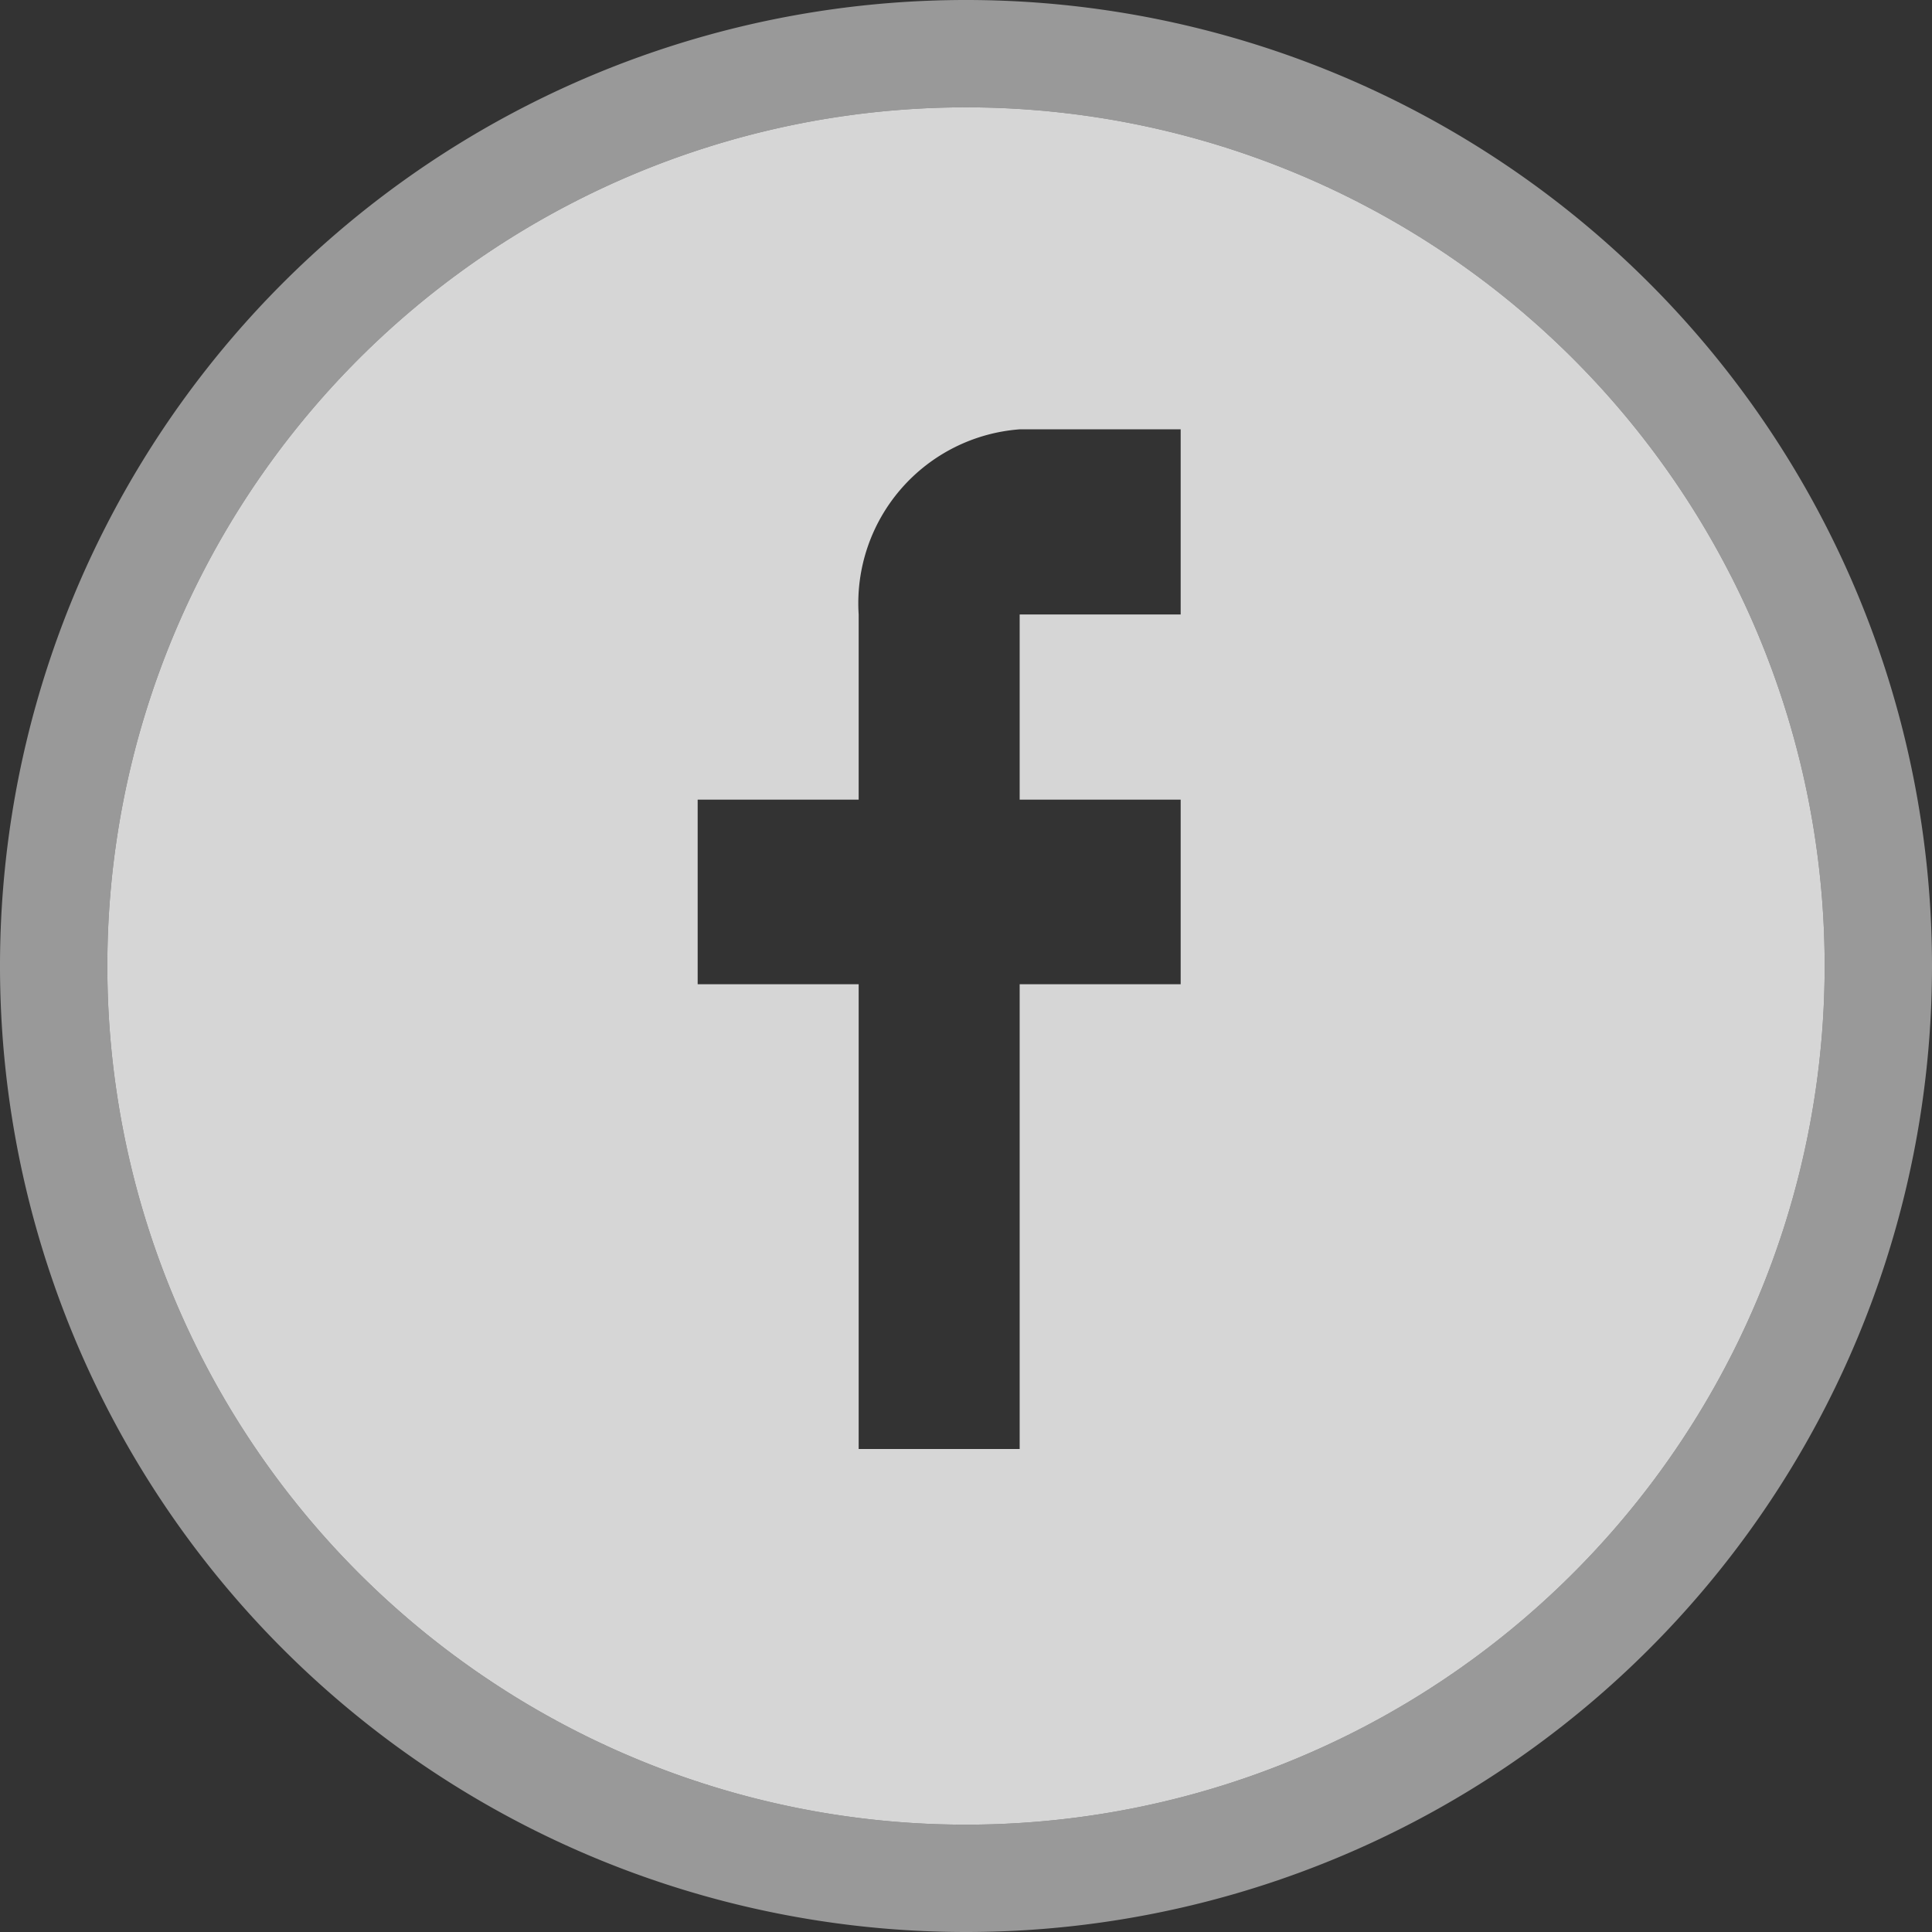 <svg width="36" height="36" fill="none" xmlns="http://www.w3.org/2000/svg"><rect width="100%" height="100%" fill="#333333" stroke="none"/><path d="M18 35a17 17 0 100-34 17 17 0 000 34z" stroke="#fff" stroke-opacity=".5" stroke-width="2"/><path d="M18 2a16 16 0 100 32 16 16 0 000-32zm4.06 9.45H19v3.45h3v3.44h-3V27h-3v-8.66h-3V14.9h3v-3.45A3.25 3.25 0 0119 8h3v3.45h.06z" fill="#fff" fill-opacity=".8"/></svg>